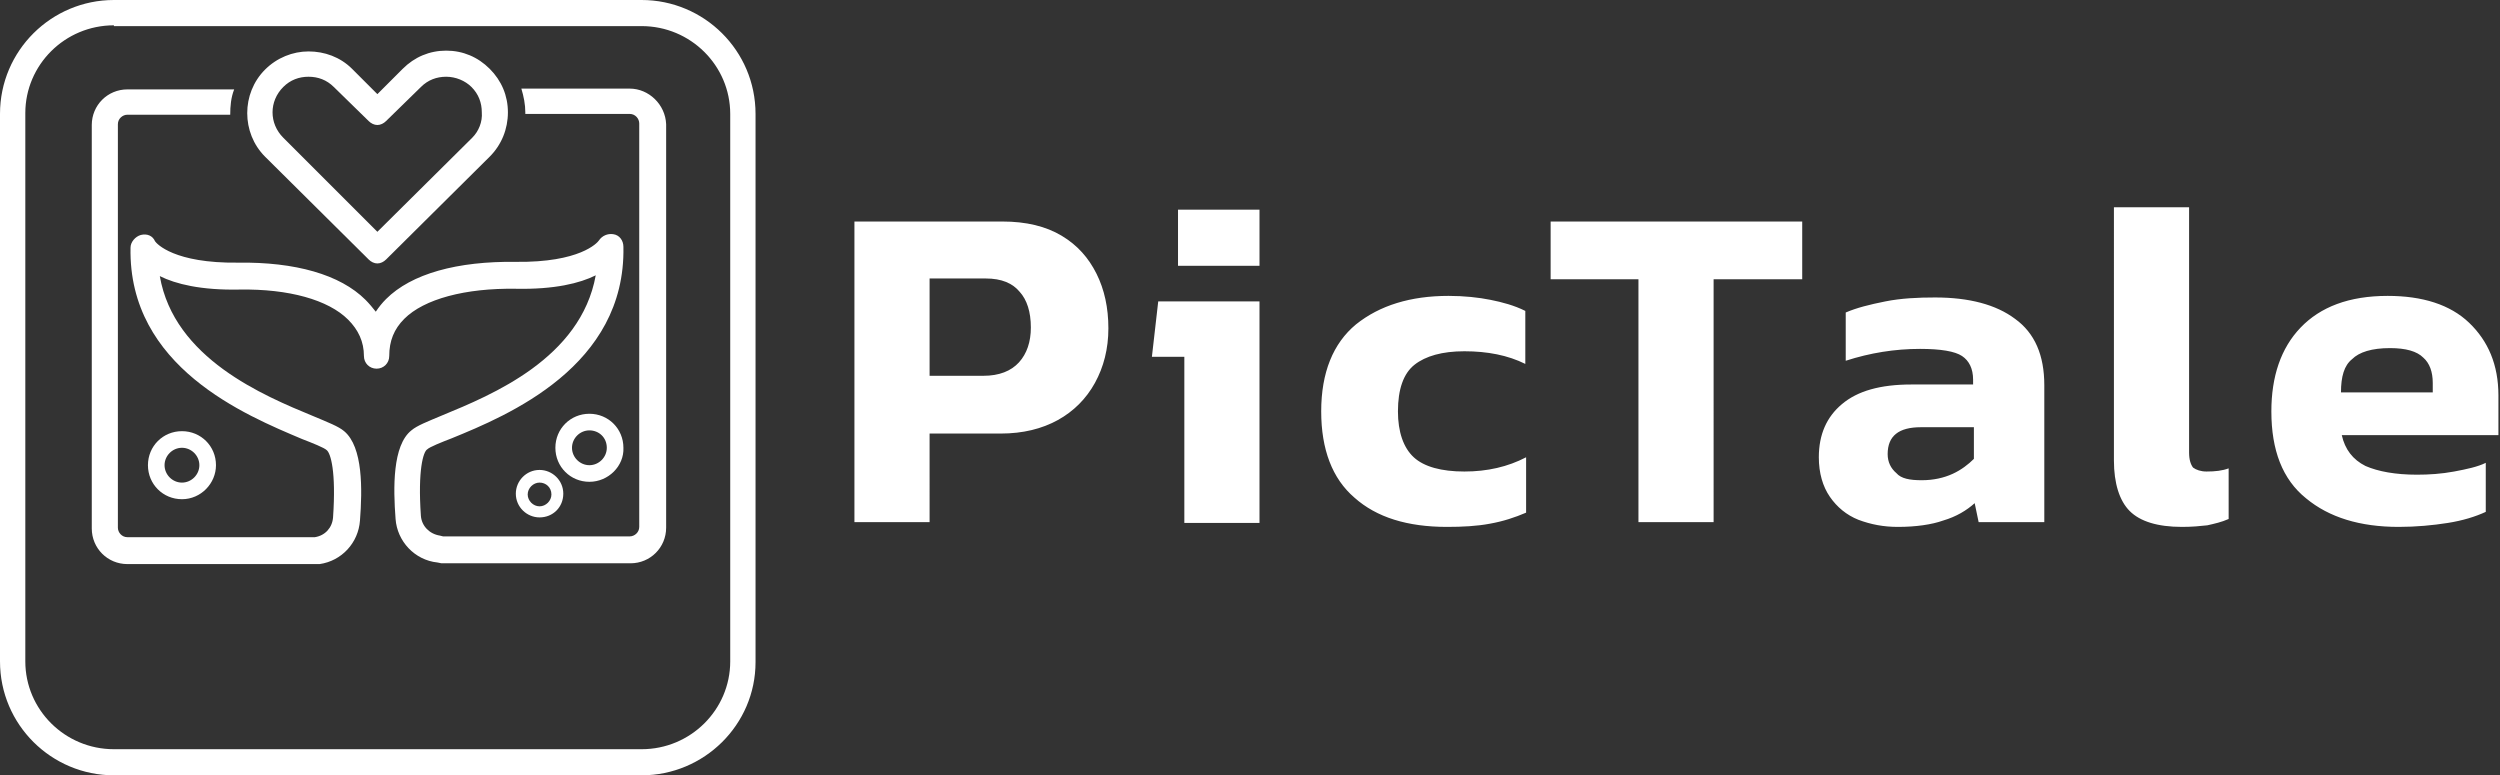 <?xml version="1.0" encoding="utf-8"?>
<!-- Generator: Adobe Illustrator 28.1.0, SVG Export Plug-In . SVG Version: 6.00 Build 0)  -->
<svg version="1.1" id="Layer_1" xmlns="http://www.w3.org/2000/svg" xmlns:xlink="http://www.w3.org/1999/xlink" x="0px" y="0px"
	 viewBox="0 0 316 98" style="enable-background:new 0 0 316 98;" xml:space="preserve">
<rect x="0" y="0" width="316" height="98" fill="#333333" stroke="none"/>
<style type="text/css">
	.st0{fill:#FFFFFF;}
</style>
<path class="st0" d="M81.1,98H14.4C6.5,98,0,91.6,0,83.6V14.4C0,6.4,6.5,0,14.4,0h66.7C89,0,95.5,6.4,95.5,14.4v69.3
	C95.5,91.6,89,98,81.1,98z M14.4,3.2c-6.2,0-11.2,5-11.2,11.1v69.3c0,6.1,5,11.1,11.2,11.1h66.7c6.2,0,11.2-5,11.2-11.1V14.4
	c0-6.1-5-11.1-11.2-11.1H14.4z"/>
<path class="st0" d="M68.2,65.4c-1.6,0-3-1.3-3-3c0-1.6,1.3-3,3-3c1.6,0,3,1.3,3,3C71.2,64.1,69.9,65.4,68.2,65.4z M68.2,61
	c-0.8,0-1.5,0.7-1.5,1.5c0,0.8,0.7,1.5,1.5,1.5s1.5-0.7,1.5-1.5C69.7,61.6,69,61,68.2,61z"/>
<path class="st0" d="M74.5,60.9c-2.4,0-4.3-1.9-4.3-4.3c0-2.4,1.9-4.3,4.3-4.3c2.4,0,4.3,1.9,4.3,4.3C78.9,58.9,76.9,60.9,74.5,60.9
	z M74.5,54.4c-1.2,0-2.2,1-2.2,2.2c0,1.2,1,2.2,2.2,2.2c1.2,0,2.2-1,2.2-2.2C76.7,55.3,75.7,54.4,74.5,54.4z"/>
<path class="st0" d="M23,63.1c-2.4,0-4.3-1.9-4.3-4.3c0-2.4,1.9-4.3,4.3-4.3c2.4,0,4.3,1.9,4.3,4.3C27.3,61.1,25.4,63.1,23,63.1z
	 M23,56.6c-1.2,0-2.2,1-2.2,2.2c0,1.2,1,2.2,2.2,2.2c1.2,0,2.2-1,2.2-2.2C25.2,57.6,24.2,56.6,23,56.6z"/>
<path class="st0" d="M64.2,14.2c0-2.1-0.8-4-2.3-5.5c-1.5-1.5-3.4-2.3-5.5-2.3c-2.1,0-4,0.8-5.5,2.3l-3.2,3.2l-3.2-3.2
	C43,7.2,41,6.5,39,6.5c-2,0-4,0.8-5.5,2.3c-3,3-3,8,0,11l13.1,13c0.3,0.3,0.7,0.5,1.1,0.5c0.4,0,0.8-0.2,1.1-0.5l13.1-13
	C63.4,18.3,64.2,16.3,64.2,14.2L64.2,14.2z M59.7,17.4L47.7,29.3L35.8,17.4c-1.8-1.8-1.8-4.6,0-6.4c0.9-0.9,2-1.3,3.2-1.3
	c1.2,0,2.3,0.4,3.2,1.3l4.4,4.3c0.3,0.3,0.7,0.5,1.1,0.5c0.4,0,0.8-0.2,1.1-0.5l4.4-4.3c0.9-0.9,2-1.3,3.2-1.3
	c1.2,0,2.4,0.5,3.2,1.3c0.9,0.9,1.3,2,1.3,3.2C61,15.4,60.5,16.6,59.7,17.4z"/>
<path class="st0" d="M79.6,11.2H65.9c0.3,1,0.5,2,0.5,3c0,0.1,0,0.1,0,0.2h13.2c0.7,0,1.2,0.6,1.2,1.2v51c0,0.7-0.6,1.2-1.2,1.2H56
	l-0.4-0.1c-1.3-0.2-2.3-1.2-2.4-2.5c-0.4-5.8,0.3-8.1,0.8-8.4c0.3-0.3,1.8-0.9,3.1-1.4c7.1-2.9,22-9.1,21.7-24.2
	c0-0.8-0.5-1.5-1.3-1.6c-0.7-0.1-1.4,0.2-1.8,0.8c-0.2,0.3-2.4,2.8-10.5,2.7c-7.4-0.1-13.2,1.5-16.4,4.7c-0.5,0.5-0.9,1-1.3,1.6
	c-0.4-0.5-0.8-1-1.3-1.5c-3.2-3.2-8.9-4.8-16.1-4.7c-8.1,0.1-10.3-2.4-10.5-2.7c-0.3-0.7-1-1-1.8-0.8c-0.7,0.2-1.3,0.9-1.3,1.6
	c-0.3,15.1,14.6,21.2,21.7,24.2c1.3,0.5,2.8,1.1,3.1,1.4c0.5,0.4,1.2,2.7,0.8,8.5c-0.1,1.3-1,2.3-2.3,2.5H16.1
	c-0.7,0-1.2-0.6-1.2-1.2v-51c0-0.7,0.6-1.2,1.2-1.2h13c0-1.1,0.1-2.2,0.5-3.2H16.1c-2.5,0-4.5,2-4.5,4.5v51c0,2.5,2,4.5,4.5,4.5
	h24.1c0.1,0,0.2,0,0.2,0c2.8-0.4,4.9-2.7,5.1-5.5c0.3-3.9,0.4-9.3-2-11.3c-0.7-0.6-2-1.1-3.9-1.9c-6.3-2.6-17.6-7.3-19.4-17.7
	c2,1,5.2,1.8,10.1,1.7c6.2-0.1,11.2,1.3,13.7,3.8c1.3,1.3,2,2.8,2,4.6c0,0.9,0.7,1.6,1.6,1.6s1.6-0.7,1.6-1.6c0-1.9,0.6-3.4,1.9-4.7
	c2.5-2.5,7.7-3.9,14.1-3.8c4.9,0.1,8.1-0.7,10.1-1.7c-1.9,10.5-13.1,15.1-19.4,17.7c-1.9,0.8-3.2,1.3-3.9,1.9
	c-2.4,1.9-2.3,7.3-2,11.2c0.2,2.8,2.4,5.2,5.3,5.5l0.5,0.1c0.1,0,0.1,0,0.2,0h23.7c2.5,0,4.5-2,4.5-4.5v-51
	C84.1,13.2,82,11.2,79.6,11.2L79.6,11.2z"/>
<path class="st0" d="M108,66V28h18.7c3,0,5.5,0.6,7.5,1.8c2,1.2,3.4,2.8,4.4,4.8c1,2,1.5,4.3,1.5,6.9c0,2.6-0.6,4.9-1.7,6.9
	s-2.7,3.6-4.7,4.7c-2,1.1-4.4,1.7-7.2,1.7h-9V66H108z M117.5,47.5h6.8c2,0,3.5-0.6,4.5-1.7c1-1.1,1.5-2.6,1.5-4.4
	c0-2-0.5-3.5-1.4-4.5c-0.9-1.1-2.3-1.7-4.3-1.7h-7.1V47.5z M148.9,33.6v-7.1h10.3v7.1H148.9z M149.7,66V45.1h-4.1l0.8-7h12.8v28
	H149.7z M182.9,66.6c-5,0-8.9-1.2-11.7-3.7c-2.8-2.4-4.2-6.1-4.2-10.9c0-4.9,1.5-8.6,4.4-11c3-2.4,6.9-3.6,11.7-3.6
	c2,0,3.8,0.2,5.3,0.5c1.5,0.3,3,0.7,4.4,1.4v6.7c-2.2-1.1-4.8-1.6-7.7-1.6c-2.8,0-4.9,0.6-6.3,1.7c-1.4,1.1-2.1,3.1-2.1,5.9
	c0,2.6,0.7,4.6,2,5.8c1.3,1.2,3.5,1.8,6.4,1.8c2.9,0,5.5-0.6,7.8-1.8v7c-1.4,0.6-2.9,1.1-4.6,1.4C186.7,66.5,184.9,66.6,182.9,66.6z
	 M207.1,66V35.3H196V28h31.8v7.3h-11.2V66H207.1z M239.9,66.6c-1.8,0-3.4-0.3-5-0.9c-1.5-0.6-2.7-1.6-3.6-2.9c-0.9-1.3-1.4-3-1.4-5
	c0-2.9,1-5.1,2.9-6.7c2-1.7,4.9-2.5,8.8-2.5h7.8v-0.6c0-1.4-0.5-2.4-1.4-3c-0.9-0.6-2.7-0.9-5.3-0.9c-3.2,0-6.3,0.5-9.4,1.5v-6.1
	c1.4-0.6,3-1,5-1.4c2-0.4,4.1-0.5,6.3-0.5c4.3,0,7.7,0.9,10.1,2.7c2.5,1.8,3.7,4.6,3.7,8.4V66h-8.3l-0.5-2.4c-1,0.9-2.3,1.7-4,2.2
	C244.2,66.3,242.2,66.6,239.9,66.6z M242.9,60.7c1.5,0,2.8-0.3,3.9-0.8c1.1-0.5,2-1.2,2.7-1.9v-4h-6.7c-2.8,0-4.2,1.1-4.2,3.4
	c0,1,0.4,1.8,1.1,2.4C240.3,60.5,241.4,60.7,242.9,60.7z M275.8,66.6c-3.1,0-5.3-0.7-6.6-2c-1.3-1.3-2-3.5-2-6.4V26.2h9.5v31
	c0,0.9,0.2,1.5,0.5,1.9c0.4,0.3,1,0.5,1.7,0.5c1.1,0,2-0.1,2.8-0.4v6.4c-0.9,0.4-1.8,0.6-2.7,0.8C278.1,66.5,277.1,66.6,275.8,66.6z
	 M303.2,66.6c-4.9,0-8.8-1.2-11.7-3.6c-3-2.4-4.4-6.1-4.4-11c0-4.4,1.2-8,3.7-10.6s6.1-4,11-4c4.4,0,7.9,1.1,10.3,3.4
	c2.4,2.3,3.7,5.3,3.7,9.2v5h-19.8c0.4,1.8,1.4,3.1,3,3.9c1.6,0.7,3.8,1.1,6.5,1.1c1.5,0,3.1-0.1,4.7-0.4c1.6-0.3,3-0.6,4-1.1v6.2
	c-1.3,0.6-2.9,1.1-4.8,1.4C307.5,66.4,305.4,66.6,303.2,66.6z M295.9,49.6h11.6v-1.2c0-1.4-0.4-2.5-1.2-3.2
	c-0.8-0.8-2.2-1.2-4.2-1.2c-2.3,0-3.9,0.5-4.8,1.4C296.3,46.2,295.9,47.6,295.9,49.6z"/>
</svg>
